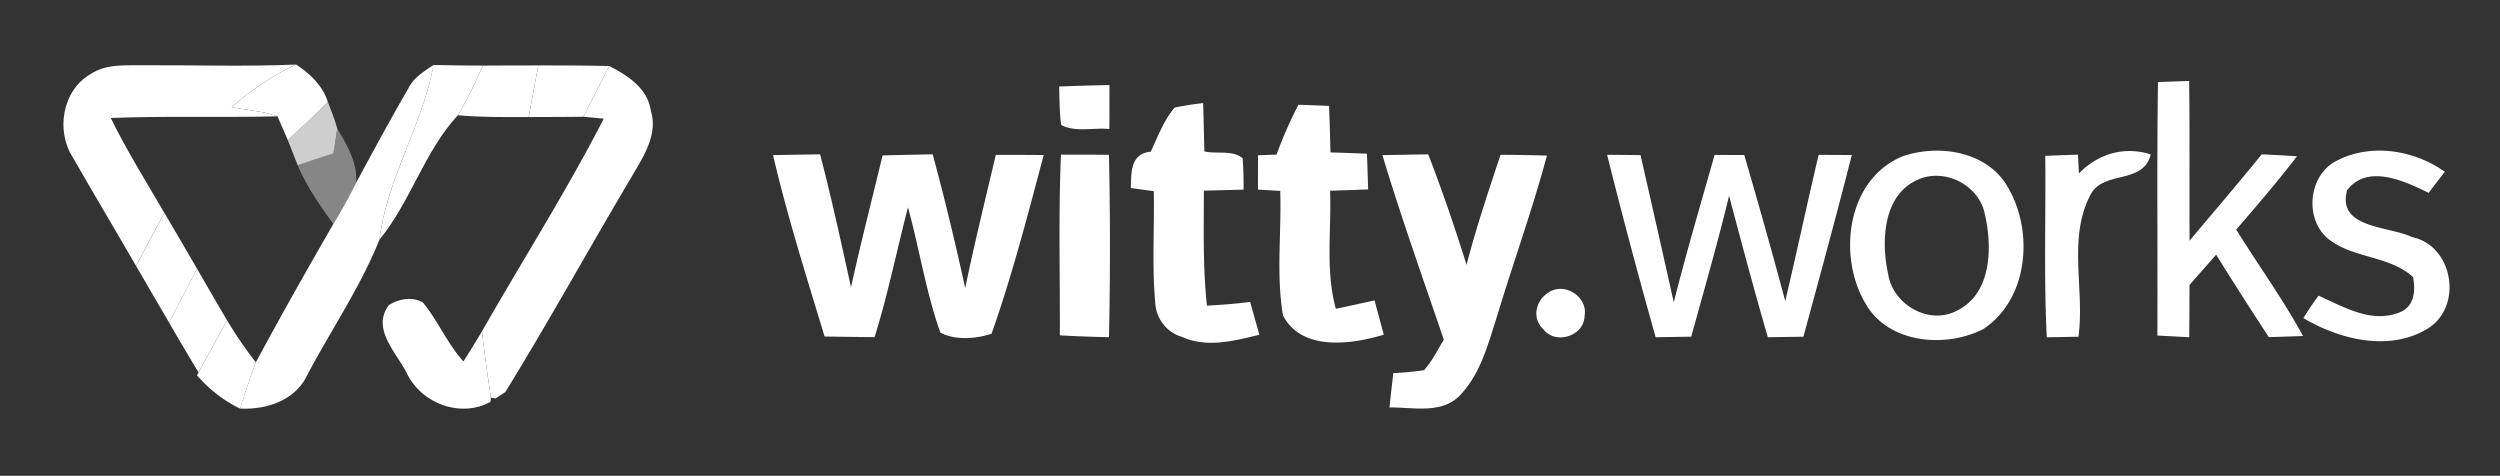 <svg fill="none" xmlns="http://www.w3.org/2000/svg" viewBox="0 0 331 63"><rect x="0" y="0" width="331" height="63" fill="#333333" stroke="none"/><path d="M12.017 9.796c2.069-1.386 4.668-1.113 7.034-1.155 6.715-.031 13.43.19 20.146-.094-3.13 1.428-5.94 3.402-8.53 5.628 2.006.43 4.128.514 6.07 1.228-7.353.179-14.716-.073-22.068.22 2.101 4.316 4.668 8.39 7.087 12.548-1.252 2.342-2.493 4.694-3.745 7.035-2.758-4.788-5.601-9.534-8.349-14.332-2.292-3.507-1.443-8.925 2.355-11.078Z" fill="#fff"/><path d="M30.672 14.175c2.588-2.226 5.4-4.2 8.53-5.628 1.867 1.218 3.511 2.772 4.2 4.935-1.697 1.764-3.5 3.412-5.293 5.071-.35-.787-1.03-2.362-1.369-3.15-1.941-.714-4.063-.798-6.068-1.228Z" fill="#fff"/><path d="M54.06 11.708c.69-1.428 2.069-2.247 3.342-3.108-1.485 8-6.153 15.025-7.161 23.131-2.504 6.237-6.355 11.876-9.506 17.819-1.57 3.433-5.379 4.714-8.954 4.546.669-2.047 1.316-4.105 2.09-6.121 3.31-6.164 6.769-12.254 10.26-18.323a75.53 75.53 0 0 0 3.012-5.439c2.26-4.19 4.53-8.379 6.917-12.505Z" fill="#fff"/><path d="M57.403 8.6c2.175.063 4.35.073 6.525.084-.997 2.247-2.016 4.483-3.31 6.573-4.456 4.83-6.228 11.413-10.376 16.474 1.008-8.106 5.676-15.13 7.161-23.131Z" fill="#fff"/><path d="M63.927 8.684c2.45-.021 4.89-.021 7.342-.021-.425 2.278-.85 4.557-1.273 6.835-3.13.01-6.26.042-9.379-.241 1.294-2.09 2.313-4.326 3.31-6.573Z" fill="#fff"/><path d="M71.273 8.663c3.14 0 6.27 0 9.4.084a800.836 800.836 0 0 0-3.438 6.71c-2.408.03-4.827.03-7.235.041l1.273-6.835Z" fill="#fff"/><path d="M80.673 8.747c2.472 1.25 5.114 3.003 5.506 5.964.934 3.034-.912 5.88-2.376 8.4-5.687 9.565-11.066 19.32-16.9 28.801-.319.21-.966.63-1.284.84l-.615-.115c-.457-2.909-.839-5.828-1.2-8.747 5.358-9.408 11.193-18.564 16.137-28.182l-2.705-.252a798.145 798.145 0 0 1 3.437-6.71Z" fill="#fff"/><path d="M285.718 10.868c1.368-.053 2.747-.105 4.127-.147.084 7.056.021 14.101.053 21.147 3.193-3.812 6.429-7.581 9.558-11.435 1.56.074 3.109.158 4.668.252-2.556 3.34-5.304 6.531-8.052 9.713 2.928 4.704 6.196 9.219 8.848 14.09-1.517.053-3.024.106-4.53.148-2.366-3.623-4.7-7.245-6.97-10.92-1.178 1.344-2.355 2.677-3.533 4.021 0 2.3-.011 4.61-.032 6.91l-4.222-.221c.063-11.193-.085-22.376.085-33.558ZM140.234 11.456a281.45 281.45 0 0 1 6.652-.19c.011 1.943.011 3.886-.01 5.818-2.08-.22-4.499.472-6.376-.536-.234-1.69-.213-3.391-.266-5.092ZM155.511 14.249a38.404 38.404 0 0 1 3.788-.599c.063 2.132.106 4.263.159 6.395 1.623.388 3.713-.231 5.071.913.095 1.386.138 2.762.117 4.148-1.751.052-3.501.094-5.252.136-.01 5.072-.138 10.164.403 15.225 1.91-.105 3.82-.241 5.719-.493.413 1.449.816 2.898 1.23 4.347-3.342.808-6.949 1.774-10.248.283-2.069-.588-3.469-2.488-3.544-4.588-.445-4.893-.095-9.807-.19-14.7l-3.045-.42c.074-2.08-.085-4.526 2.641-4.82.934-1.984 1.719-4.116 3.151-5.827ZM171.912 13.87c1.348.043 2.695.095 4.053.148.085 2.047.138 4.105.191 6.163 1.602.042 3.214.105 4.827.168.064 1.575.106 3.15.159 4.725-1.687.074-3.363.126-5.039.179.191 5.208-.637 10.531.764 15.634 1.708-.357 3.416-.745 5.124-1.113.403 1.512.817 3.024 1.22 4.536-4.318 1.313-10.906 2.216-13.346-2.562-.913-5.418-.181-10.993-.361-16.474l-2.949-.168c0-1.523 0-3.035.01-4.547a190.44 190.44 0 0 0 2.451-.094 55.97 55.97 0 0 1 2.896-6.594ZM251.908 20.696c4.785-1.649 11.129-.672 13.856 3.958 3.532 5.86 2.875 14.89-3.162 18.91-5.039 2.584-12.624 1.912-15.616-3.39-3.724-6.27-2.472-16.444 4.922-19.478Zm2.101 3.055c-4.753 2.016-4.965 8.264-4.01 12.569.615 3.969 5.368 6.783 9.081 4.82 4.647-2.248 4.721-8.453 3.713-12.78-.742-3.79-5.188-6.142-8.784-4.609ZM275.25 22.964c2.514-2.594 5.994-3.644 9.505-2.52-1.008 4.147-6.535 1.953-8.105 5.607-2.854 5.701-.615 12.421-1.464 18.532-1.05.021-3.151.053-4.191.074-.403-8.001-.116-16.013-.201-24.024 1.443-.053 2.886-.116 4.328-.158l.128 2.489ZM309.127 21.42c4.573-2.53 10.408-1.627 14.567 1.323-.541.704-1.613 2.09-2.143 2.793-3.173-1.554-8.095-3.885-10.79-.357-1.4 5.082 5.485 4.725 8.583 6.206 5.379 1.123 6.747 8.883 2.355 11.949-5.092 3.318-11.829 1.69-16.73-1.218a42.926 42.926 0 0 1 2.005-2.972c3.352 1.491 7.002 3.728 10.789 2.195 1.92-.798 2.069-2.856 1.729-4.652-3.055-2.793-7.723-2.457-11.001-4.882-3.363-2.447-3.002-8.327.636-10.385ZM102.352 20.538c2.068-.042 4.148-.073 6.227-.105 1.528 5.828 2.801 11.718 4.095 17.598 1.284-5.838 2.78-11.634 4.18-17.45 2.207-.064 4.424-.106 6.631-.148 1.602 5.86 3.002 11.77 4.307 17.703 1.231-5.9 2.663-11.76 4.053-17.63 2.111-.01 4.232 0 6.344.022-2.112 7.927-4.17 15.918-6.907 23.656-2.09.693-4.784.903-6.779-.147-1.91-5.386-2.769-11.077-4.286-16.58-1.496 5.723-2.652 11.53-4.424 17.179a695.797 695.797 0 0 1-6.62-.084c-2.408-7.97-4.933-15.908-6.821-24.014ZM140.324 44.394c.032-7.97-.191-15.95.148-23.919 2.122 0 4.244 0 6.355.021.17 8.043.181 16.097 0 24.15-2.175-.052-4.339-.115-6.503-.252ZM183.031 20.538c2.016-.031 4.042-.084 6.069-.094 1.867 4.809 3.532 9.702 5.071 14.626 1.273-4.924 2.896-9.744 4.498-14.574 2.047.01 4.095.042 6.142.105-1.909 7.12-4.423 14.06-6.556 21.116-1.22 3.77-2.207 7.864-5.103 10.773-2.461 2.352-6.142 1.407-9.187 1.46.159-1.523.329-3.035.509-4.547a40.892 40.892 0 0 0 4.063-.389c1.082-1.197 1.793-2.667 2.621-4.042-2.759-8.127-5.655-16.212-8.127-24.434ZM212.781 20.496c1.475.01 2.95.021 4.424.042 1.485 6.5 2.96 13 4.403 19.499 1.644-6.542 3.565-13.02 5.4-19.52 1.305 0 2.62 0 3.936.01 1.867 6.427 3.702 12.874 5.421 19.342 1.528-6.447 2.896-12.915 4.424-19.362 1.464 0 2.928.01 4.392.02-2.047 8.044-4.233 16.045-6.408 24.056l-4.71.063c-1.814-6.216-3.469-12.463-5.135-18.721-1.506 6.258-3.299 12.442-5.007 18.648-1.57.031-3.141.052-4.711.073a829.374 829.374 0 0 1-6.429-24.15ZM204.948 38.776c2.154-1.543 5.336.525 4.848 3.077-.063 2.657-3.872 3.853-5.474 1.722-1.506-1.407-1.029-3.728.626-4.799Z" fill="#fff"/><path opacity=".76" d="M43.403 13.482c.456 1.165.913 2.33 1.252 3.528l-.51 3.286c-1.58.515-3.15 1.05-4.73 1.586-.436-1.113-.87-2.226-1.306-3.329 1.793-1.659 3.597-3.307 5.294-5.071Z" fill="#fff"/><path opacity=".41" d="m44.146 20.296.509-3.286c1.284 2.194 2.716 4.567 2.493 7.203a75.568 75.568 0 0 1-3.013 5.439c-1.793-2.457-3.533-4.967-4.72-7.77 1.58-.536 3.15-1.071 4.73-1.586Z" fill="#fff"/><path d="M21.76 28.171c1.454 2.457 2.886 4.935 4.33 7.403-1.232 2.383-2.473 4.756-3.703 7.13-1.443-2.51-2.94-4.988-4.371-7.498 1.252-2.341 2.493-4.693 3.745-7.035Z" fill="#fff"/><path d="M26.085 35.574c1.326 2.279 2.631 4.568 3.979 6.836a1063.741 1063.741 0 0 0-3.777 6.898 348.44 348.44 0 0 1-3.904-6.604c1.23-2.373 2.472-4.746 3.702-7.13Z" fill="#fff"/><path d="M51.472 40.414c1.294-.85 3.087-1.165 4.498-.388 2.026 2.446 3.246 5.46 5.39 7.833a173.862 173.862 0 0 0 2.44-3.97c.36 2.92.742 5.839 1.198 8.747l-.074.578c-4 2.173-9.156.168-11.055-3.79-1.379-2.752-4.72-5.88-2.397-9.01Z" fill="#fff"/><path d="M26.29 49.308c1.252-2.31 2.515-4.61 3.777-6.898a52.268 52.268 0 0 0 3.809 5.565c-.775 2.016-1.422 4.074-2.09 6.121-2.207-1.06-4.117-2.572-5.708-4.41l.212-.378Z" fill="#fff"/></svg>